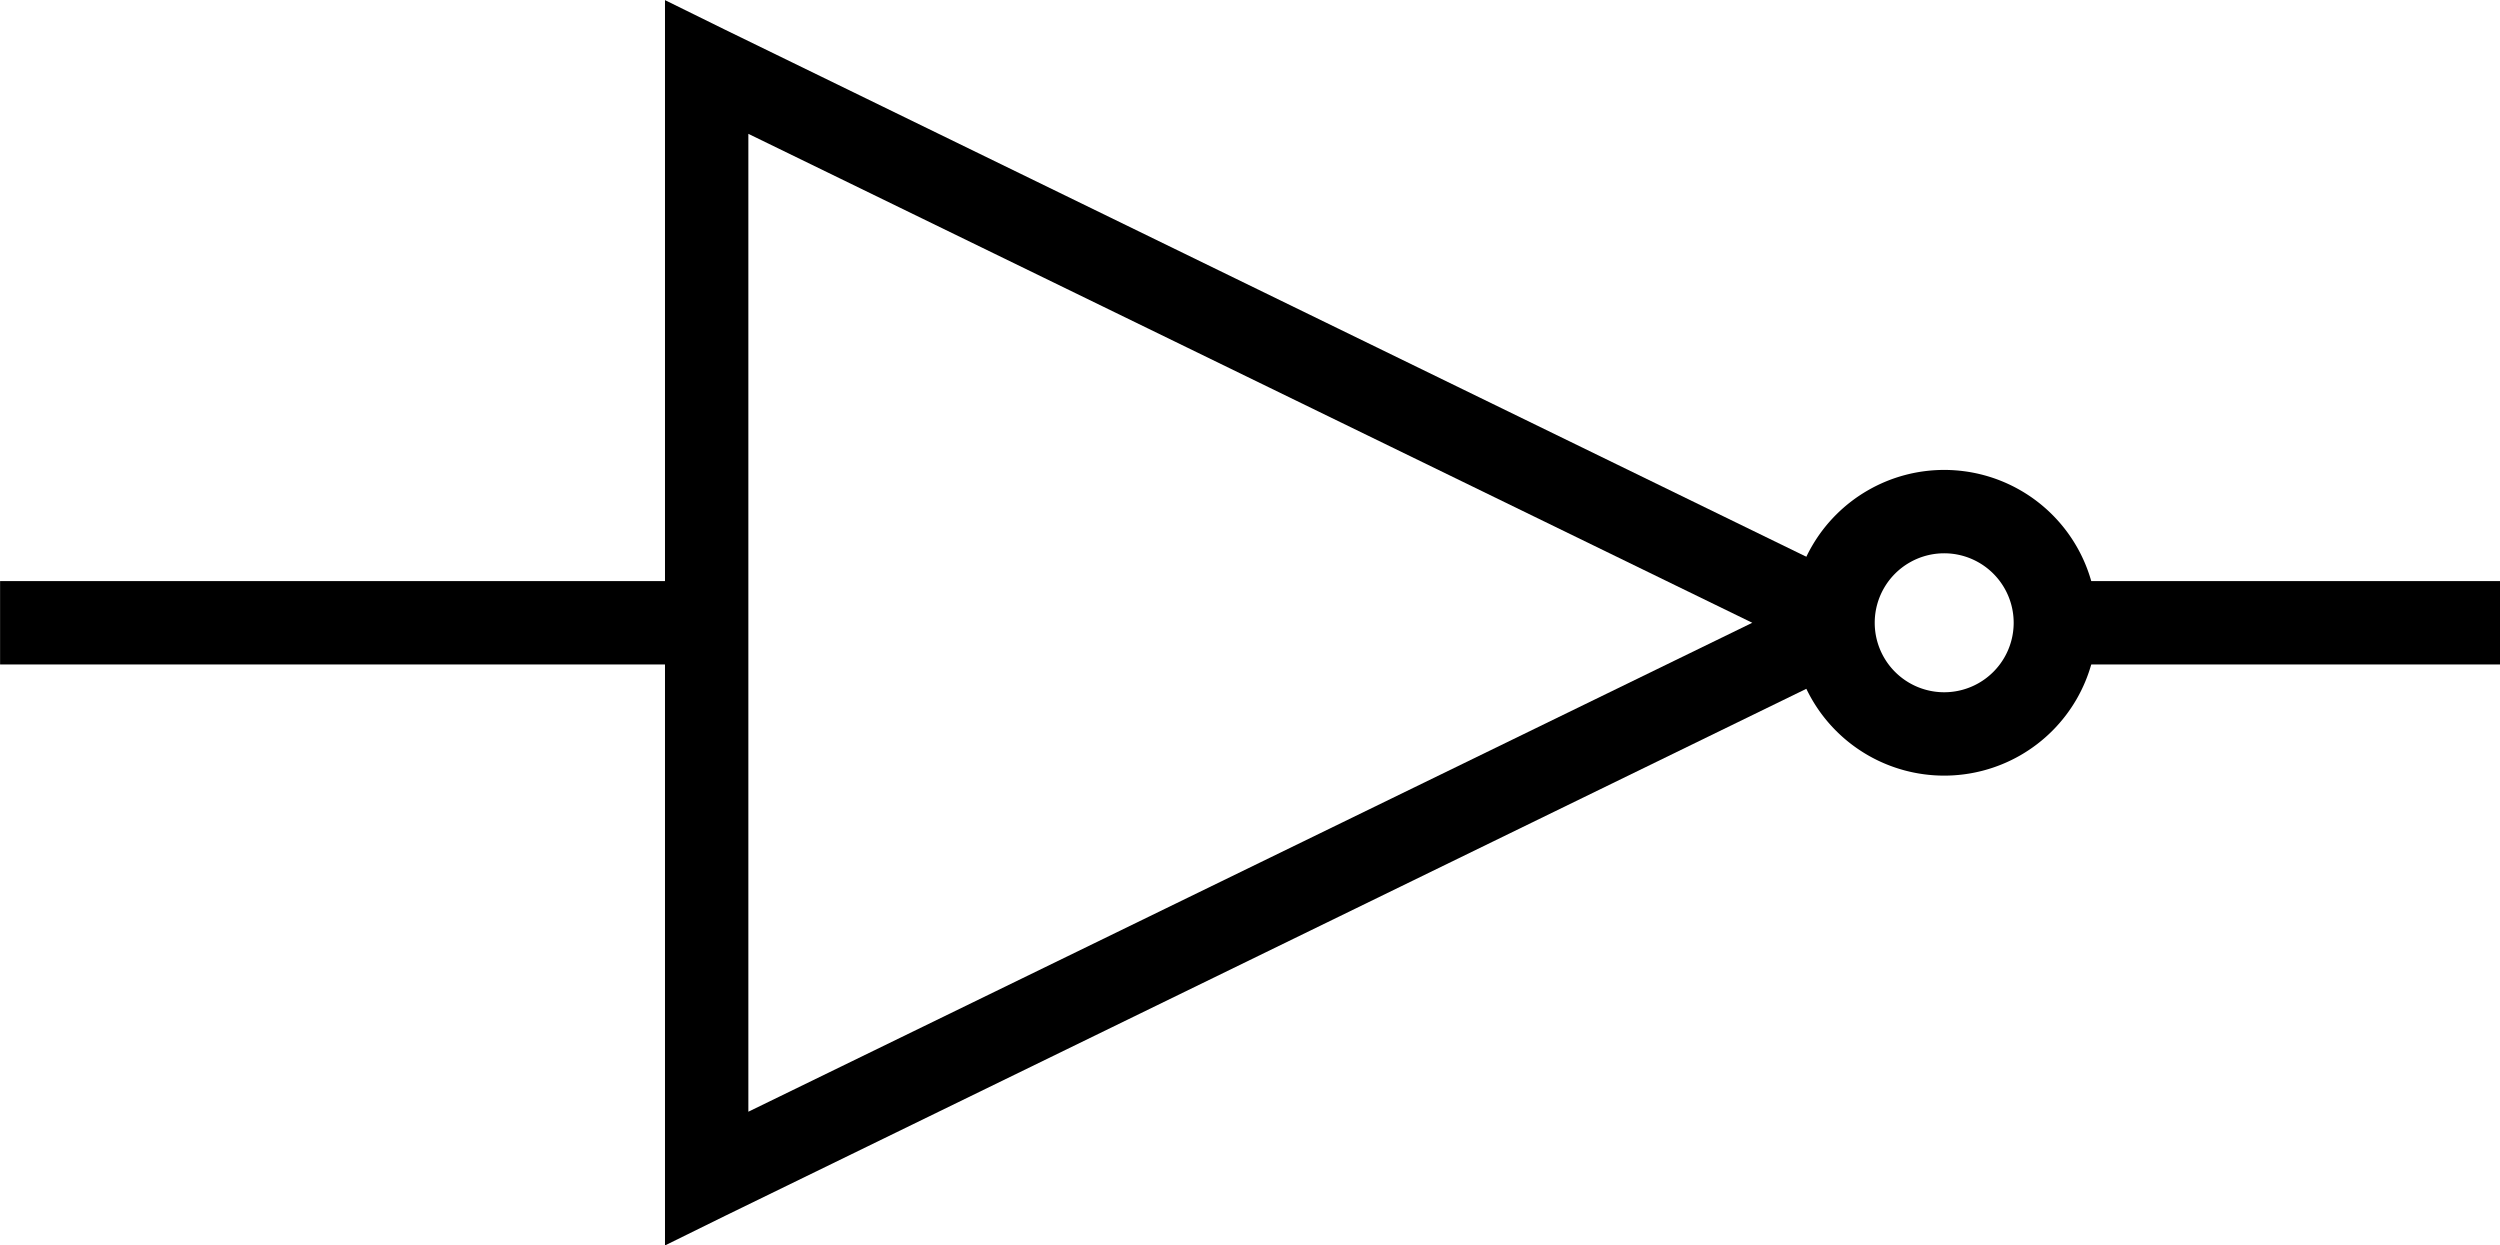 <svg xmlns="http://www.w3.org/2000/svg" viewBox="5.04 2.59 89.96 44.81">
  <path fill="none" stroke="#000" stroke-width="3" d="M79.157 25H95M29.043 25h-24"></path>
  <path d="M28.969 2.594v44.812l2.156-1.062 41.031-20v-2.688l-41.031-20-2.156-1.062zm3 4.812L68.094 25l-36.125 17.594V7.406z" style="marker:none"></path>
  <path fill="none" stroke="#000" stroke-width="3" d="M79 25a4 4 0 1 1-8 0 4 4 0 1 1 8 0z" style="marker:none"></path>
</svg>